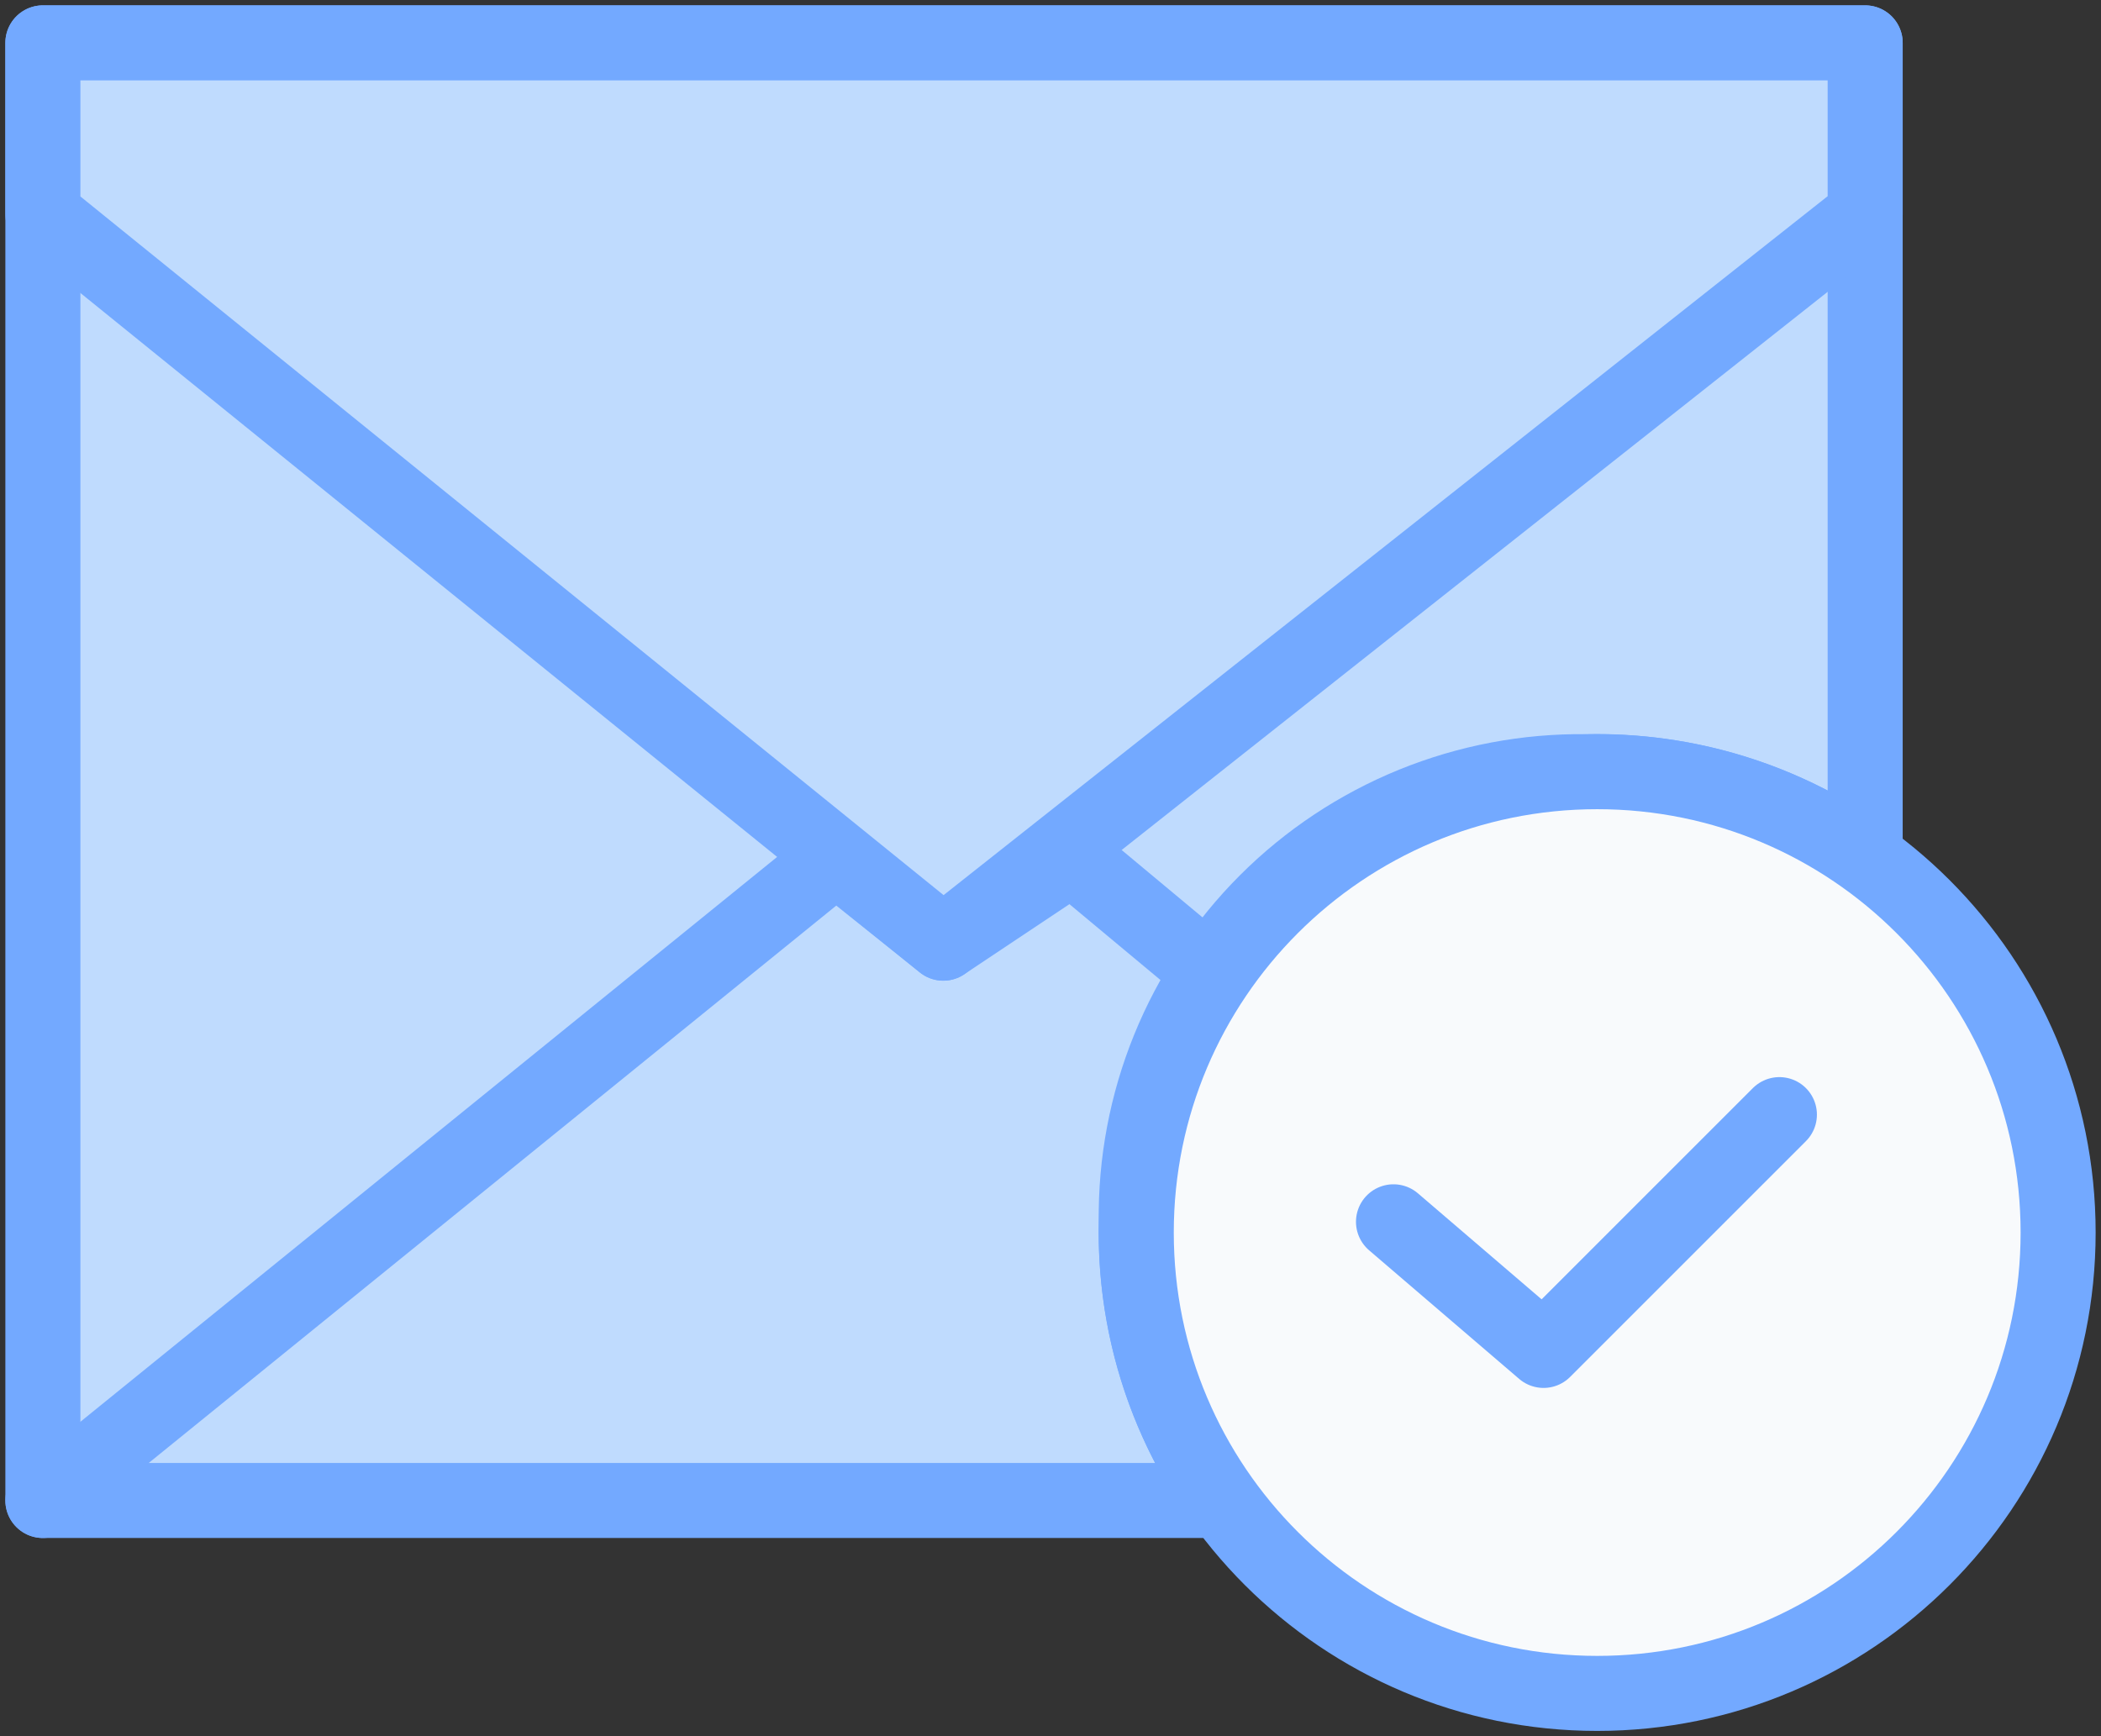 <svg width="98" height="81" viewBox="0 0 98 81" fill="none" xmlns="http://www.w3.org/2000/svg">
<rect x="0" y="0" width="98" height="81" fill="#333333" stroke="none"/>
<path d="M87 40V2H2V70H57C54.3 66.211 52.898 61.651 53 57C52.965 54.232 53.483 51.486 54.526 48.922C55.569 46.358 57.115 44.029 59.072 42.072C61.029 40.115 63.358 38.569 65.922 37.526C68.486 36.483 71.232 35.965 74 36C78.651 35.898 83.211 37.3 87 40Z" fill="#BFDBFE" stroke="#73A9FF" stroke-width="3.5" stroke-miterlimit="10" stroke-linecap="round" stroke-linejoin="round"/>
<path d="M50 40L44 44L39 40L2 70" fill="#BFDBFE"/>
<path d="M50 40L44 44L39 40L2 70" stroke="#73A9FF" stroke-width="3.5" stroke-miterlimit="10" stroke-linecap="round" stroke-linejoin="round"/>
<path d="M2 2V10L44 44L87 10V2H2Z" fill="#BFDBFE" stroke="#73A9FF" stroke-width="3.5" stroke-miterlimit="10" stroke-linecap="round" stroke-linejoin="round"/>
<path d="M74.5 79C86.374 79 96 69.374 96 57.5C96 45.626 86.374 36 74.5 36C62.626 36 53 45.626 53 57.5C53 69.374 62.626 79 74.5 79Z" fill="#F8FAFC" stroke="#73A9FF" stroke-width="3.5" stroke-miterlimit="10" stroke-linecap="round" stroke-linejoin="round"/>
<path d="M64.999 56.999L71.999 62.999L82.999 51.999" stroke="#73A9FF" stroke-width="3.5" stroke-miterlimit="10" stroke-linecap="round" stroke-linejoin="round"/>
<path d="M56 45L50 40L56 45Z" fill="#BFDBFE"/>
<path d="M56 45L50 40" stroke="#73A9FF" stroke-width="3.5" stroke-miterlimit="10" stroke-linecap="round" stroke-linejoin="round"/>
</svg>
